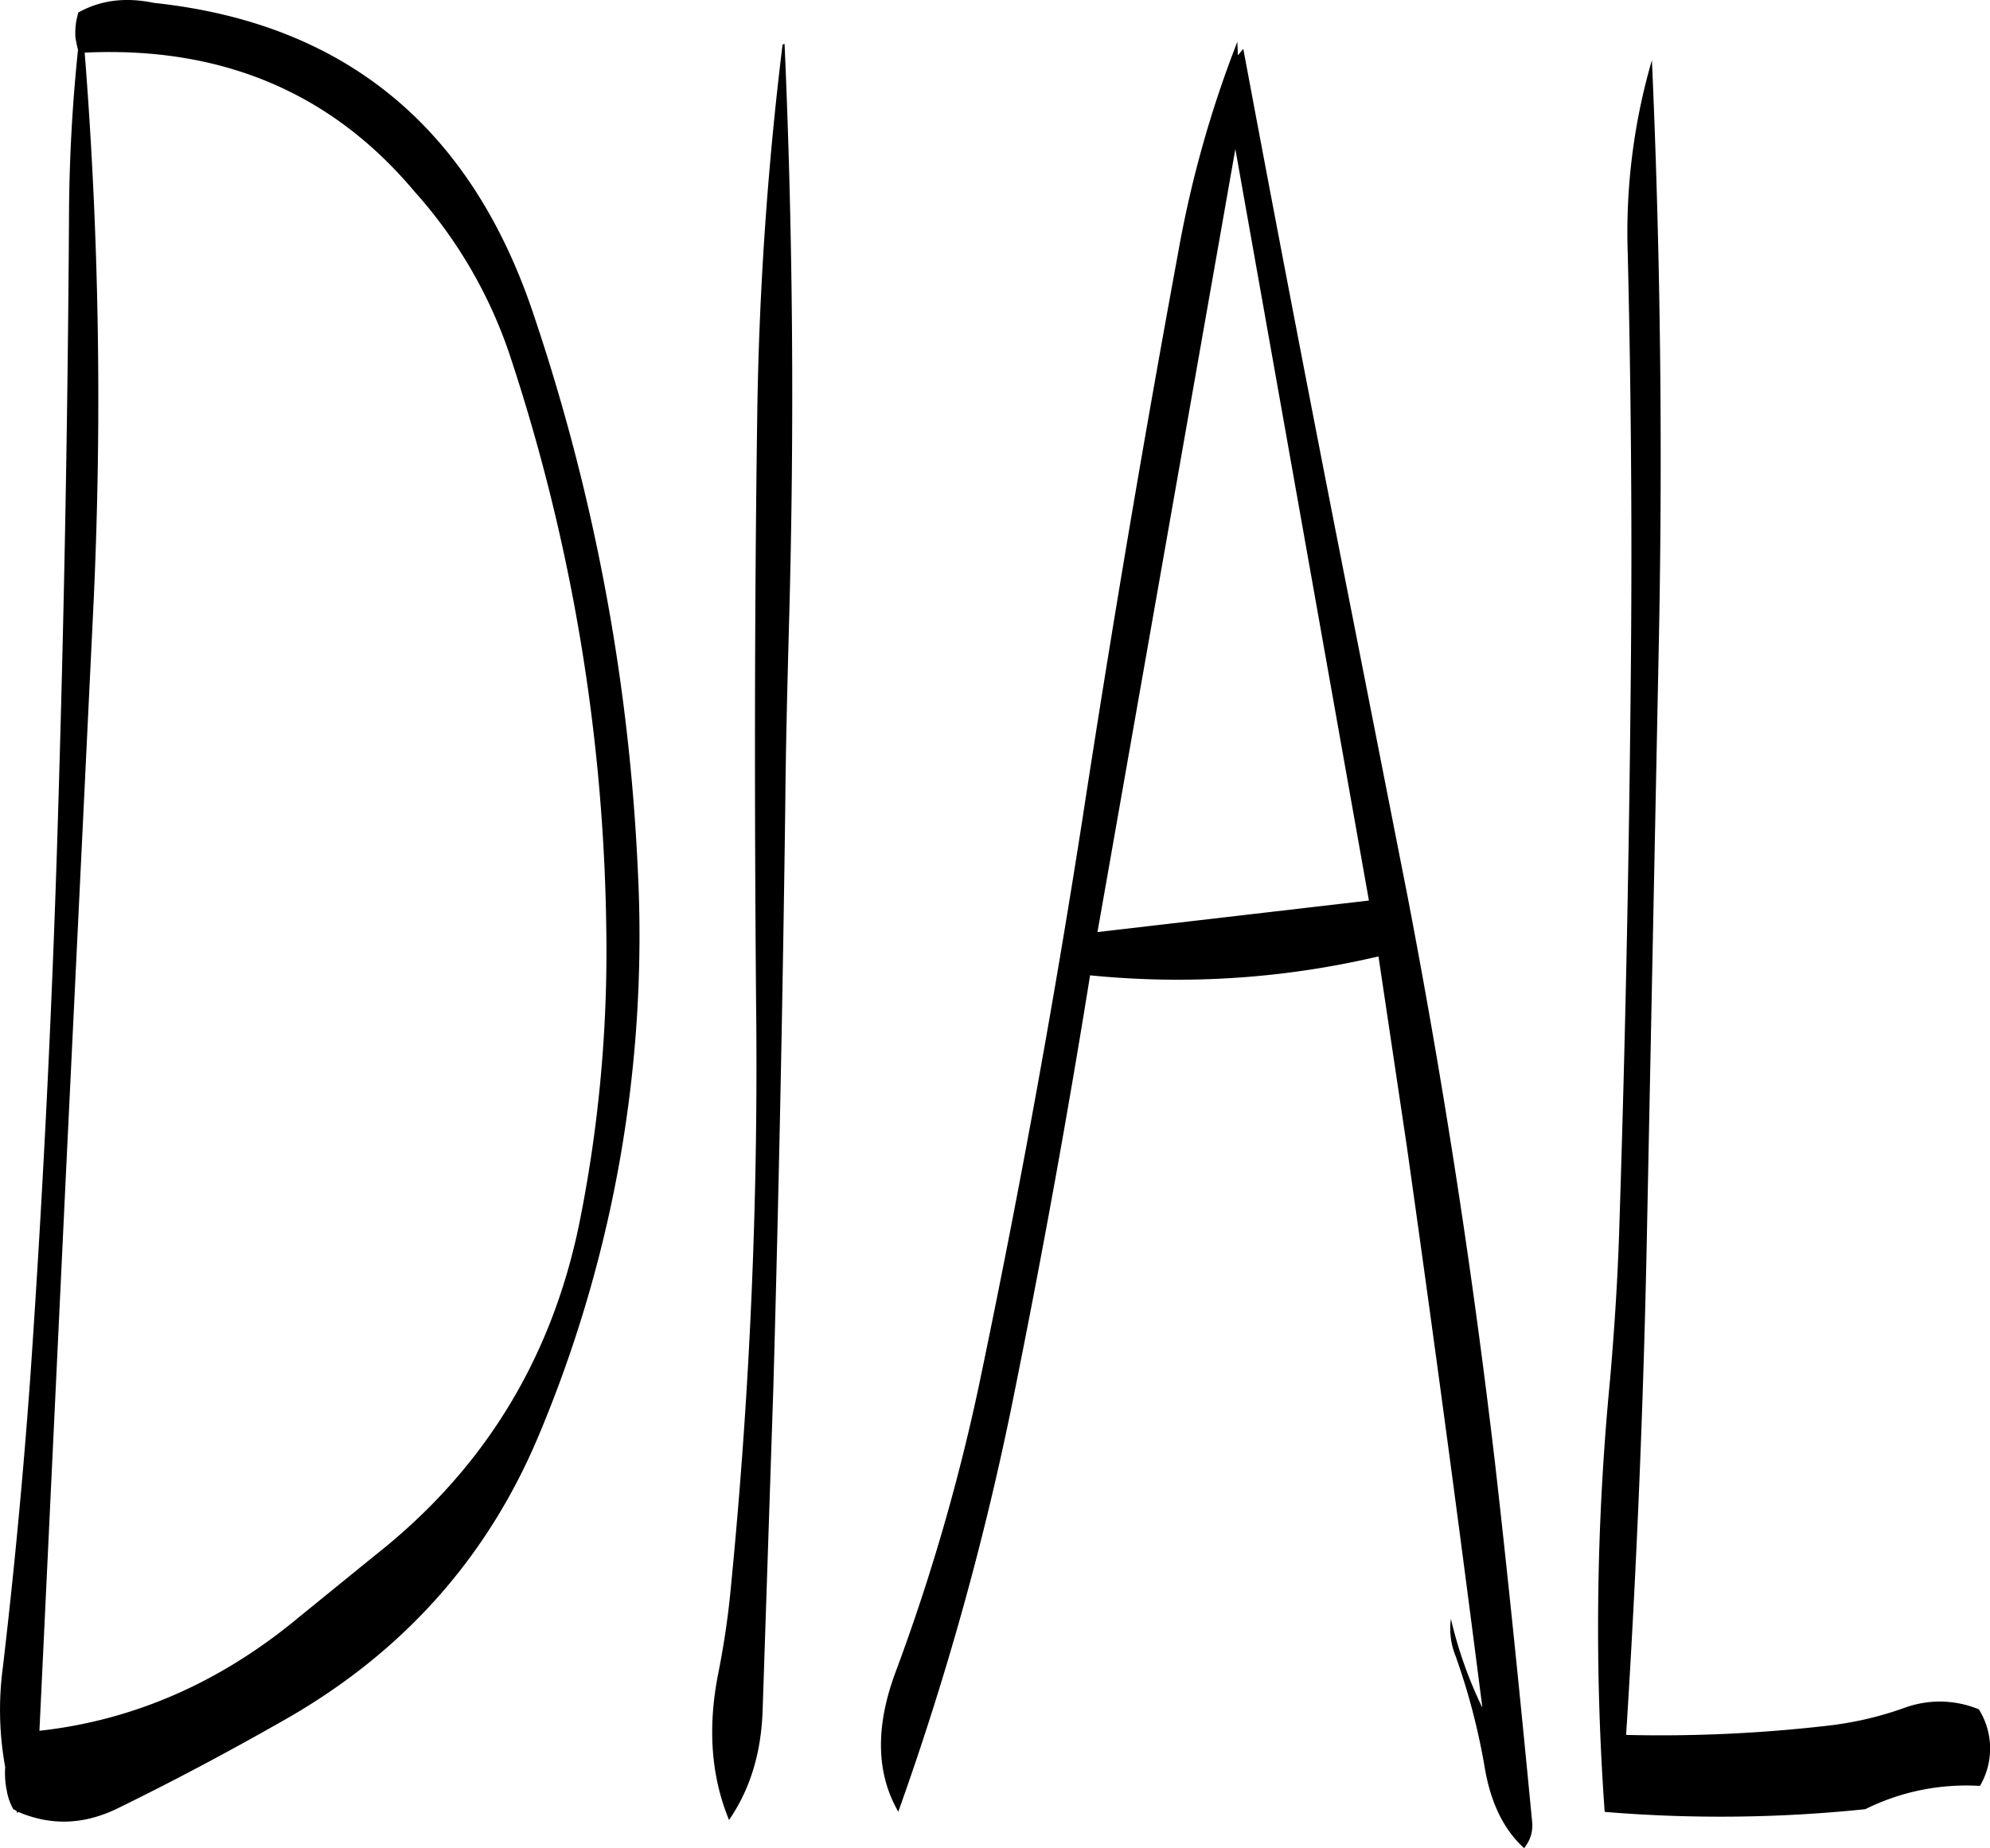 <svg id="Layer_1" data-name="Layer 1" xmlns="http://www.w3.org/2000/svg" viewBox="0 0 441.62 410.2"><defs><style>.cls-1{fill-rule:evenodd;}</style></defs><path class="cls-1" d="M331,118l29.64,166.8-60.24,7ZM170.4,165a421.39,421.39,0,0,1,21,126.48,305.28,305.28,0,0,1-5.88,64.44Q176.34,401.64,140,430.2l-16.68,13.56c-17.4,14.52-36.72,23-57.72,25.32L71.4,347.16l6.24-129a975.92,975.92,0,0,0-2-121.56q45.54-2.16,73.2,30.84A103.66,103.66,0,0,1,170.4,165ZM91,85.56c-6.36-1.32-11.88-.6-16.8,2.16l-.36,1.56a15.26,15.26,0,0,0-.24,4.08L73.92,95l.24,1a370,370,0,0,0-2,37.68Q71.76,197.94,69.84,262,68,326.4,63.6,390.24q-2.34,32.58-6.12,64.8A71,71,0,0,0,58,477.12a19.58,19.58,0,0,0,.36,5.28,12.76,12.76,0,0,0,1.44,4.08l.72.36.12.48.24-.24c7.32,3.12,14.64,2.88,22.2-.84,12-5.88,24-12.24,35.88-19q40.32-22.5,57.6-64.08a286.17,286.17,0,0,0,21.84-125,449.54,449.54,0,0,0-23.64-124.92Q153.66,92.22,91,85.56ZM230.52,94.8a760.36,760.36,0,0,0-5.64,83.52c-.6,43-.6,86-.24,129.12a1180.32,1180.32,0,0,1-5.52,129,185.17,185.17,0,0,1-2.88,19.92c-2.4,12.12-1.56,22.92,2.4,32.52,4.68-6.84,7.08-14.76,7.44-24l2.4-72.24q1.8-64.44,2.64-129.12c.12-13.56.48-27.12.84-40.56q1.8-64.8-1-128.28ZM356.88,221.16q-12.42-62.82-24.12-125.4l-1.2,1.44-.12-3a247.24,247.24,0,0,0-13.2,47.16q-11.52,62.46-21.12,125-9.9,63.54-23.16,126.72a451.19,451.19,0,0,1-18.24,62.64c-4.68,12.36-4.44,22.8.48,31.32a661,661,0,0,0,26-94.2q9.18-45.54,16.56-91.44a194.53,194.53,0,0,0,64-4.2L369,339q8.82,62.28,16.8,124.8l-.12-.12a93.56,93.56,0,0,1-6.84-19.44,16.15,16.15,0,0,0,1,8.16,147,147,0,0,1,6.48,24.72c1.32,8,4.32,14,8.76,18a7.81,7.81,0,0,0,1.8-5.64c-2.52-26.28-5.16-52.56-8.16-79Q381.3,346.8,369.24,284Zm61.2-79.92q1.08,44.46.72,88.56-.54,64.44-2.64,129c-.36,10.8-1.08,21.6-2,32.28a571.11,571.11,0,0,0-1.2,96,310.49,310.49,0,0,0,57.84-.6,50.31,50.31,0,0,1,25.44-5.16,16.41,16.41,0,0,0-.24-17,22.76,22.76,0,0,0-16.44-.36A75.71,75.71,0,0,1,462,468a323.52,323.52,0,0,1-44.28,2q3.6-56.7,4.68-114.48L425,226.44q1.26-64.62-1.56-128.16A136.54,136.54,0,0,0,418.08,141.24Z" transform="translate(-56.85 -84.92)"/></svg>